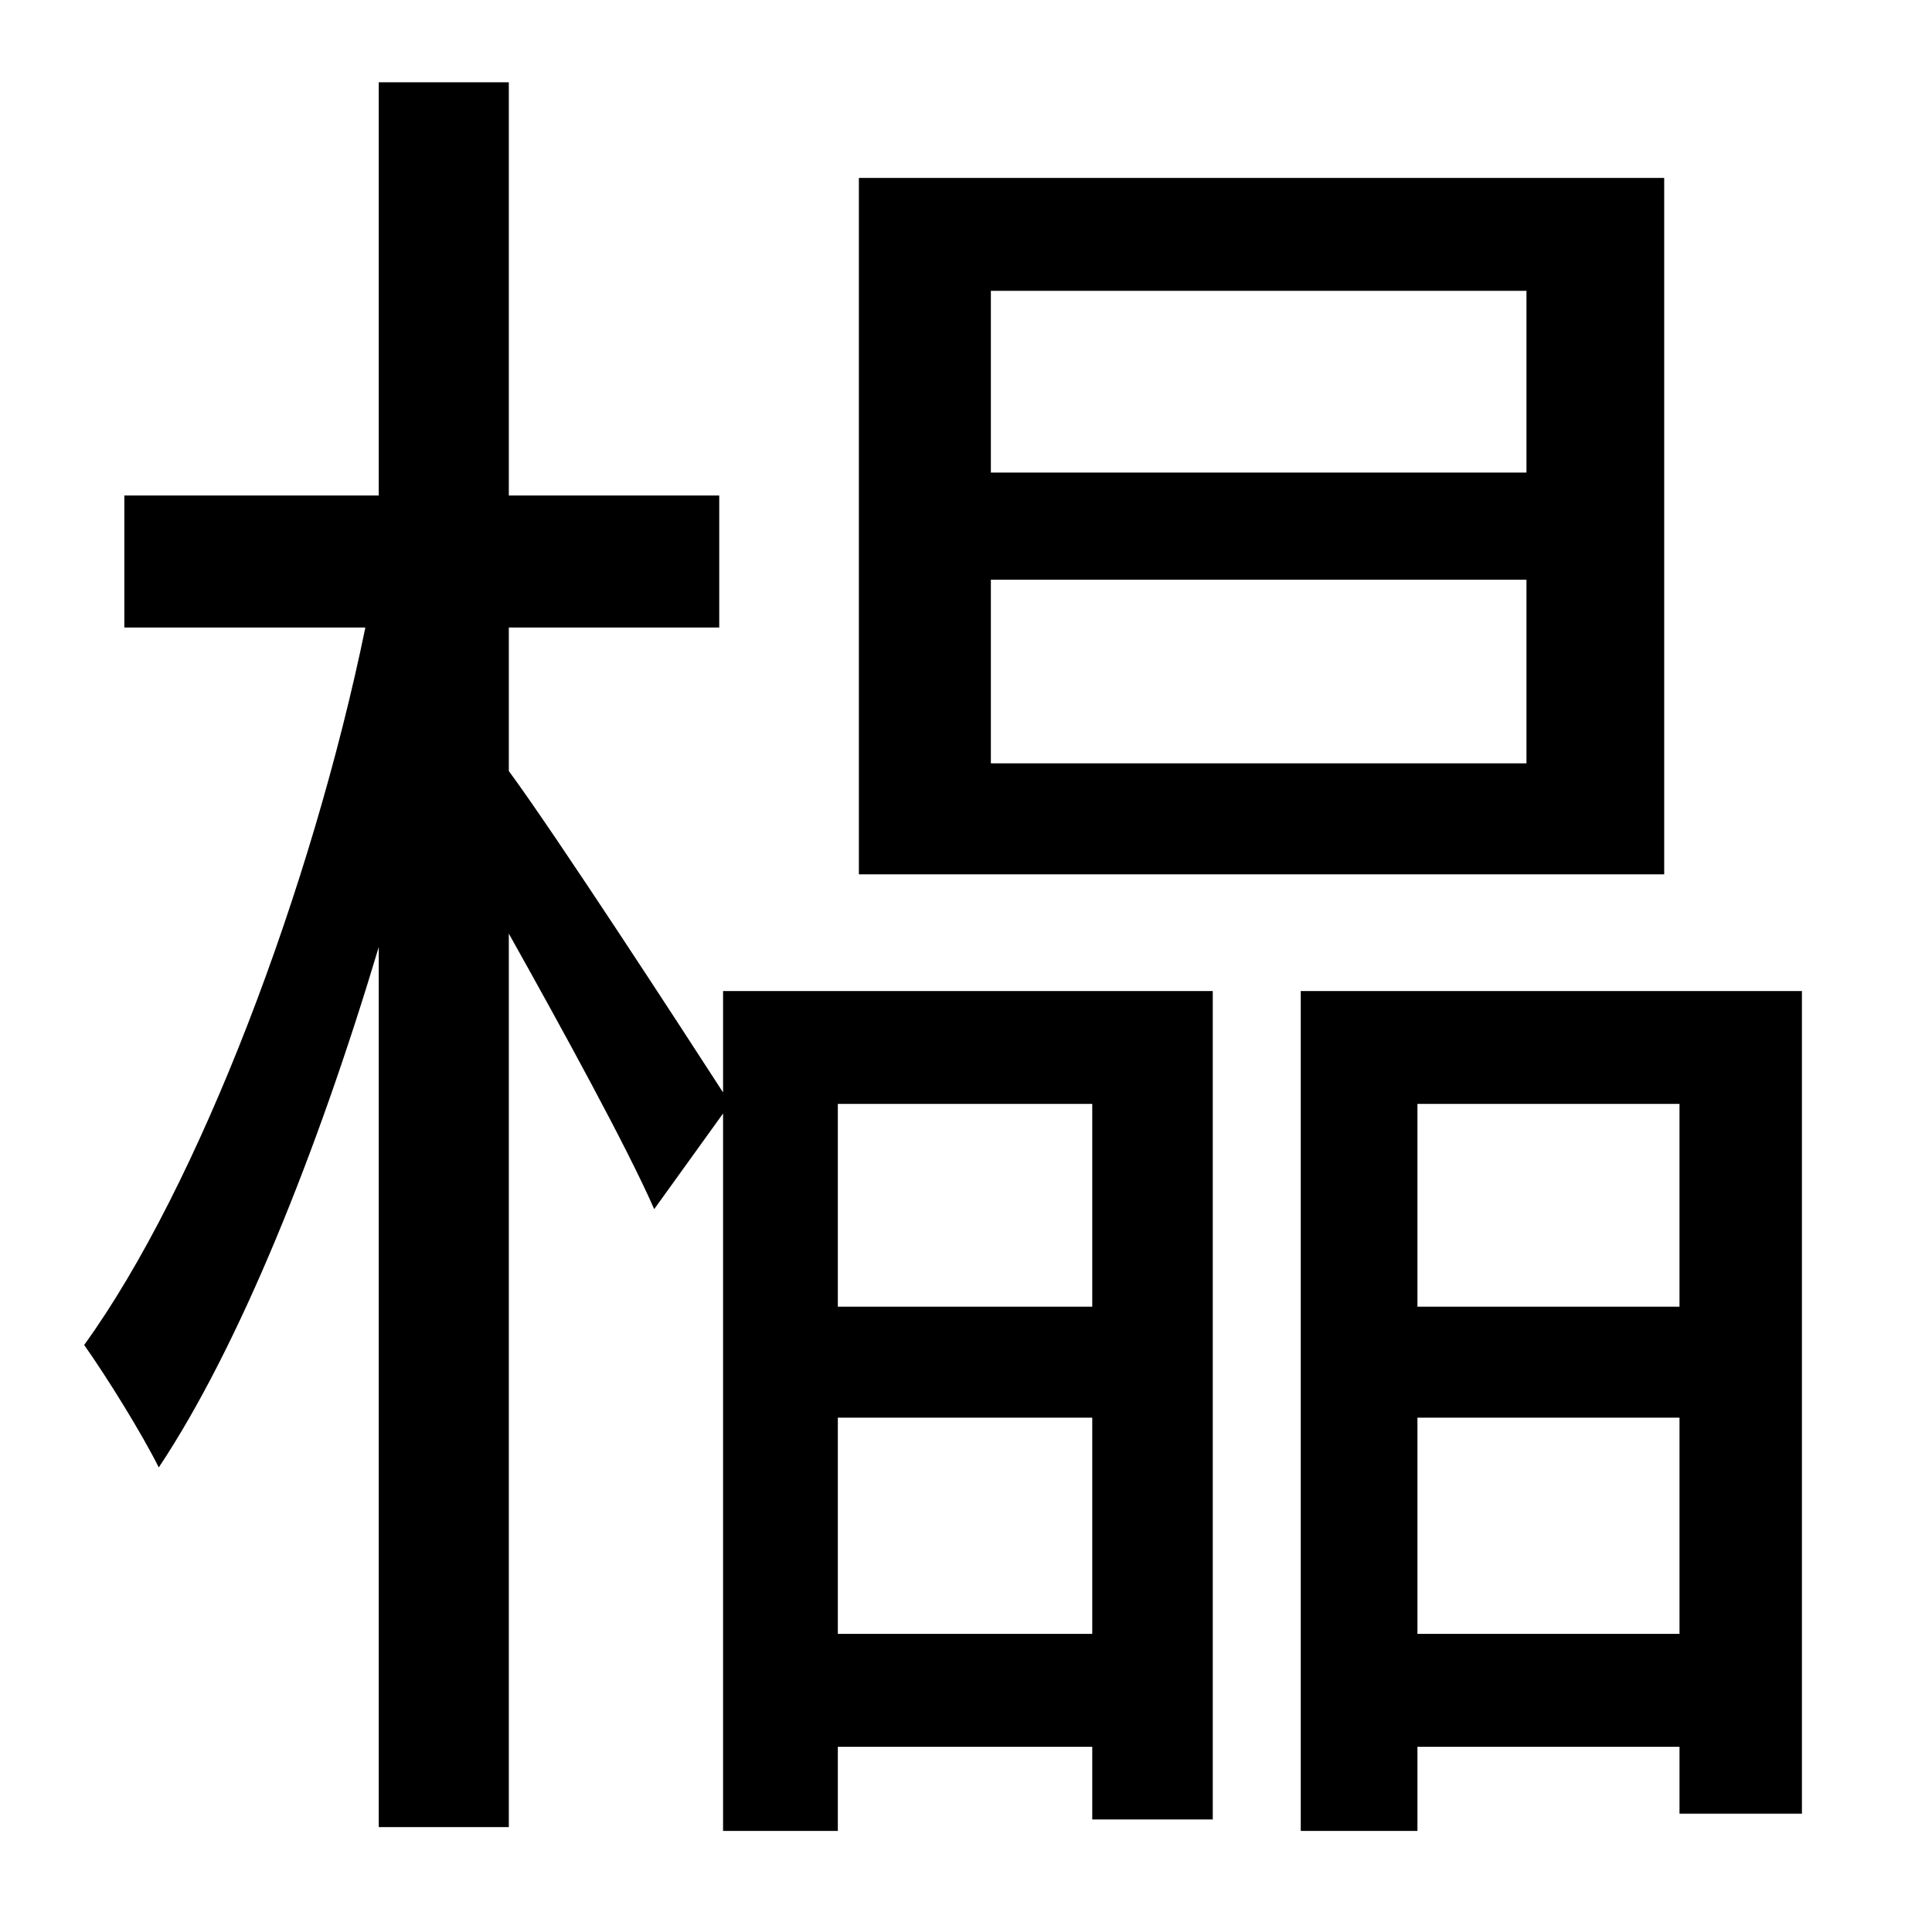 <?xml version="1.0" standalone="no"?>
<!DOCTYPE svg PUBLIC "-//W3C//DTD SVG 1.1//EN" "http://www.w3.org/Graphics/SVG/1.1/DTD/svg11.dtd" >
<svg xmlns="http://www.w3.org/2000/svg" xmlns:xlink="http://www.w3.org/1999/xlink" version="1.1" viewBox="-10 0 1010 1000">
   <path fill="currentColor"
d="M788 247v-95h-280v95h280zM788 399v-96h-280v96h280zM860 93v364h-421v-364h421zM561 577h-133v106h133v-106zM428 854h133v-113h-133v113zM368 571v-53h256v433h-63v-38h-133v44h-60v-375l-36 50c-14 -32 -48 -94 -76 -144v467h-68v-460c-32 107 -73 209 -115 272
c-9 -18 -27 -47 -39 -64c60 -83 119 -239 147 -375h-126v-69h133v-216h68v216h110v69h-110v75c25 34 90 134 112 168zM731 854h137v-113h-137v113zM868 577h-137v106h137v-106zM670 518h262v430h-64v-35h-137v44h-61v-439z" />
</svg>
